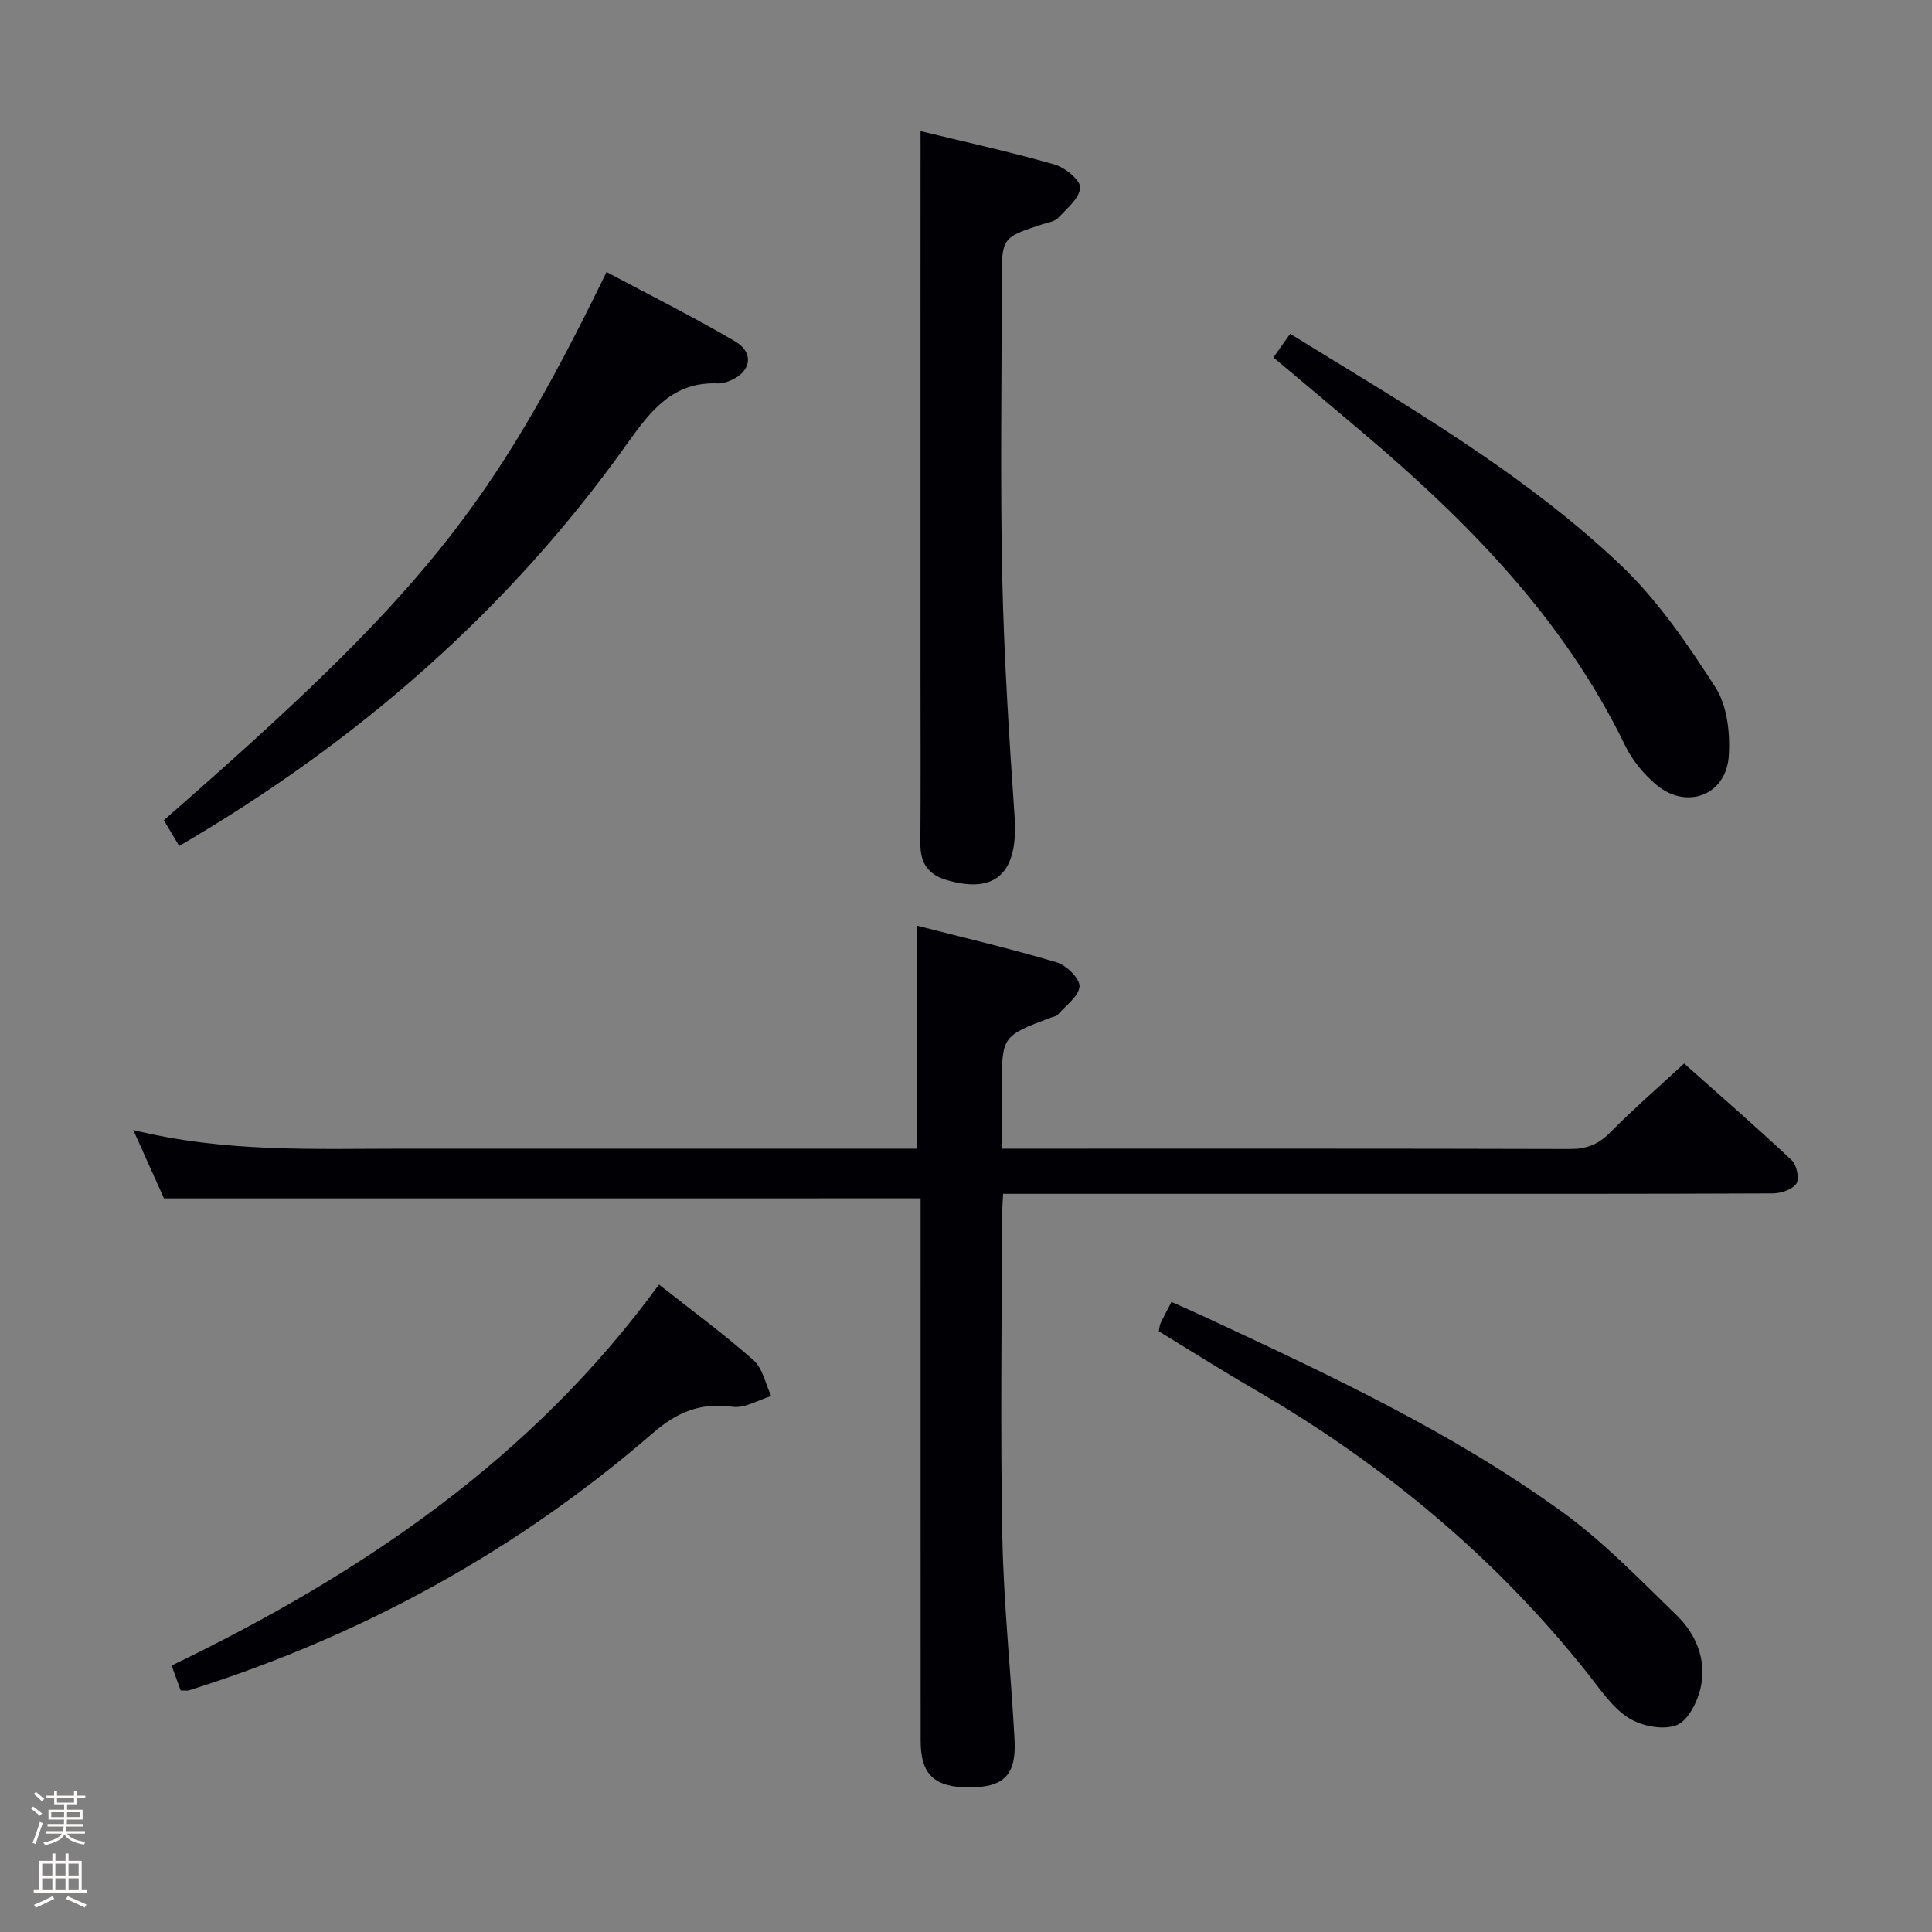 <svg enable-background="new 0 0 400 400" viewBox="0 0 400 400" xmlns="http://www.w3.org/2000/svg"><rect x="0" y="0" width="400" height="400" fill="#808080" stroke="none"/><path d="m6.44 374.46.42-.45c.65.47 1.27.95 1.85 1.44l-.45.49c-.65-.56-1.25-1.06-1.82-1.48m.93 7.33-.63-.26c.55-1.36 1.05-2.8 1.52-4.33.19.1.38.19.59.27-.46 1.29-.95 2.73-1.48 4.32m-.38-10.38.44-.42c.43.34 1.01.82 1.74 1.44l-.49.49c-.53-.51-1.09-1.01-1.69-1.51m2.5.35h1.72v-1.04h.59v1.04h3.52v-1.04h.59v1.04h1.75v.53h-1.75v1.42h-2.03v.97h3.22v2.03h-3.24c0 .35-.01.66-.03.93h3.32v.53h-3.37c-.03.27-.08.58-.15.94h3.96v.53h-3.71c.67.92 1.93 1.48 3.79 1.68-.13.24-.23.44-.29.59-2.13-.38-3.48-1.08-4.04-2.12-.43.97-1.77 1.72-4.03 2.23-.09-.19-.2-.37-.33-.55 2.1-.42 3.37-1.03 3.81-1.83h-3.36v-.53h3.58c.08-.29.13-.61.16-.94h-3.33v-.53h3.39c.02-.27.04-.58.04-.93h-3.23v-2.03h3.25v-.97h-2.07v-1.42h-1.73zm1.12 3.44v1h2.65c.01-.3.02-.44.01-.4v-.25-.35zm1.19-2h3.52v-.91h-3.52zm4.71 2h-2.63v.59c0 .15-.01.28-.01.4h2.64z" fill="#fcfbfa"/><path d="m13.56 383.74h.63v1.52h2.72v6.07h1.13v.6h-11.06v-.6h1.13v-6.07h2.73v-1.52h.63v1.52h2.1v-1.52zm-2.69 8.83.38.56c-1.24.63-2.53 1.25-3.85 1.85-.1-.21-.21-.42-.34-.63 1.36-.55 2.63-1.15 3.81-1.78m-2.13-4.27h2.1v-2.45h-2.1zm0 3.04h2.1v-2.46h-2.1zm2.72-3.04h2.1v-2.45h-2.1zm0 3.04h2.1v-2.46h-2.1zm6.07 3.6c-1.41-.71-2.7-1.3-3.86-1.78l.35-.56c1.45.62 2.75 1.19 3.88 1.72zm-1.25-9.09h-2.1v2.45h2.1zm-2.09 5.49h2.1v-2.46h-2.1z" fill="#fcfbfa"/><g fill="#010105"><path d="m33.95 248.11c-1.84-4.09-3.92-8.74-6.36-14.16 19.09 4.73 37.73 3.86 56.31 3.87 33.33.02 66.67 0 100 0h5.95c0-15.41 0-30.43 0-46.17 9.53 2.44 19.32 4.74 28.95 7.6 2 .6 4.81 3.39 4.7 4.98-.15 2.05-2.84 3.95-4.5 5.85-.29.34-.9.41-1.36.58-10.23 3.84-10.23 3.84-10.23 14.86v12.3h6.09c37.17 0 74.33-.04 111.5.07 3.44.01 5.89-.92 8.32-3.38 4.79-4.84 9.95-9.32 15.36-14.32 7.03 6.25 14.78 12.99 22.27 20.01 1.04.97 1.64 3.83.98 4.84-.82 1.24-3.19 2.03-4.9 2.04-26.67.12-53.33.09-80 .09-24.5 0-49 0-73.5 0-1.8 0-3.6 0-5.85 0-.1 2.2-.25 3.99-.25 5.77-.02 21.83-.33 43.67.1 65.5.28 13.94 1.78 27.86 2.52 41.8.38 7.25-2.21 9.78-9.22 9.82-7.33.04-10.22-2.61-10.22-9.6-.02-35.67-.01-71.33-.01-107 0-1.95 0-3.9 0-5.36-52.46.01-104.19.01-156.65.01z"/><path d="m190.59 27.15c8.55 2.08 18.2 4.2 27.69 6.89 2.19.62 5.42 3.23 5.35 4.79-.1 2.18-2.74 4.35-4.55 6.28-.71.76-2.09.94-3.19 1.3-8.49 2.78-8.49 2.77-8.49 11.99 0 20.32-.33 40.64.1 60.94.36 16.6 1.42 33.18 2.56 49.75.79 11.51-3.79 16.06-13.91 13.16-4.03-1.15-5.63-3.57-5.6-7.64.09-11.82.03-23.65.03-35.47 0-24.31 0-48.62 0-72.94.01-12.9.01-25.81.01-39.05z"/><path d="m37.1 175.15c-1.2-2.01-2.2-3.69-3.18-5.33 53.42-46.66 67.75-64.38 91.66-113.5 8.88 4.74 17.89 9.25 26.56 14.32 4.13 2.42 3.37 6.45-1.08 8.22-.76.3-1.63.55-2.43.52-9.2-.38-13.83 5.52-18.64 12.28-24.58 34.58-55.84 61.86-92.89 83.49z"/><path d="m239.92 275.63c.15-.73.16-1.25.36-1.67.64-1.34 1.35-2.64 2.26-4.41 2.36 1.06 4.59 2.02 6.79 3.05 25.59 11.93 51.25 23.84 74.2 40.49 8.53 6.19 15.98 13.94 23.59 21.32 3.95 3.83 6.15 9.04 5.08 14.54-.59 3.05-2.55 7.16-4.99 8.18-2.73 1.15-7.28.27-9.98-1.42-3.37-2.11-5.82-5.83-8.39-9.07-19.14-24.15-42.39-43.46-68.98-58.89-6.73-3.9-13.31-8.07-19.94-12.12z"/><path d="m37.41 349.99c-.61-1.68-1.22-3.36-1.88-5.16 39.48-19.04 74.78-43.01 100.9-78.88 6.63 5.23 13.34 10.16 19.56 15.65 1.92 1.69 2.49 4.91 3.68 7.44-2.67.8-5.47 2.57-7.98 2.22-6.61-.92-11.45 1.05-16.52 5.44-28.26 24.46-60.42 42.07-96.09 53.28-.3.1-.66.01-1.67.01z"/><path d="m263.65 74.01c1.27-1.8 2.29-3.24 3.46-4.9 23.89 14.73 48.05 28.59 68.31 47.75 7.72 7.31 13.94 16.43 19.74 25.44 2.46 3.82 3.08 9.53 2.76 14.26-.55 8.11-8.77 11.17-15.01 5.91-2.6-2.19-4.97-5.07-6.45-8.12-12.69-26.23-32.56-46.38-54.42-64.87-5.95-5.06-11.95-10.06-18.39-15.47z"/></g></svg>